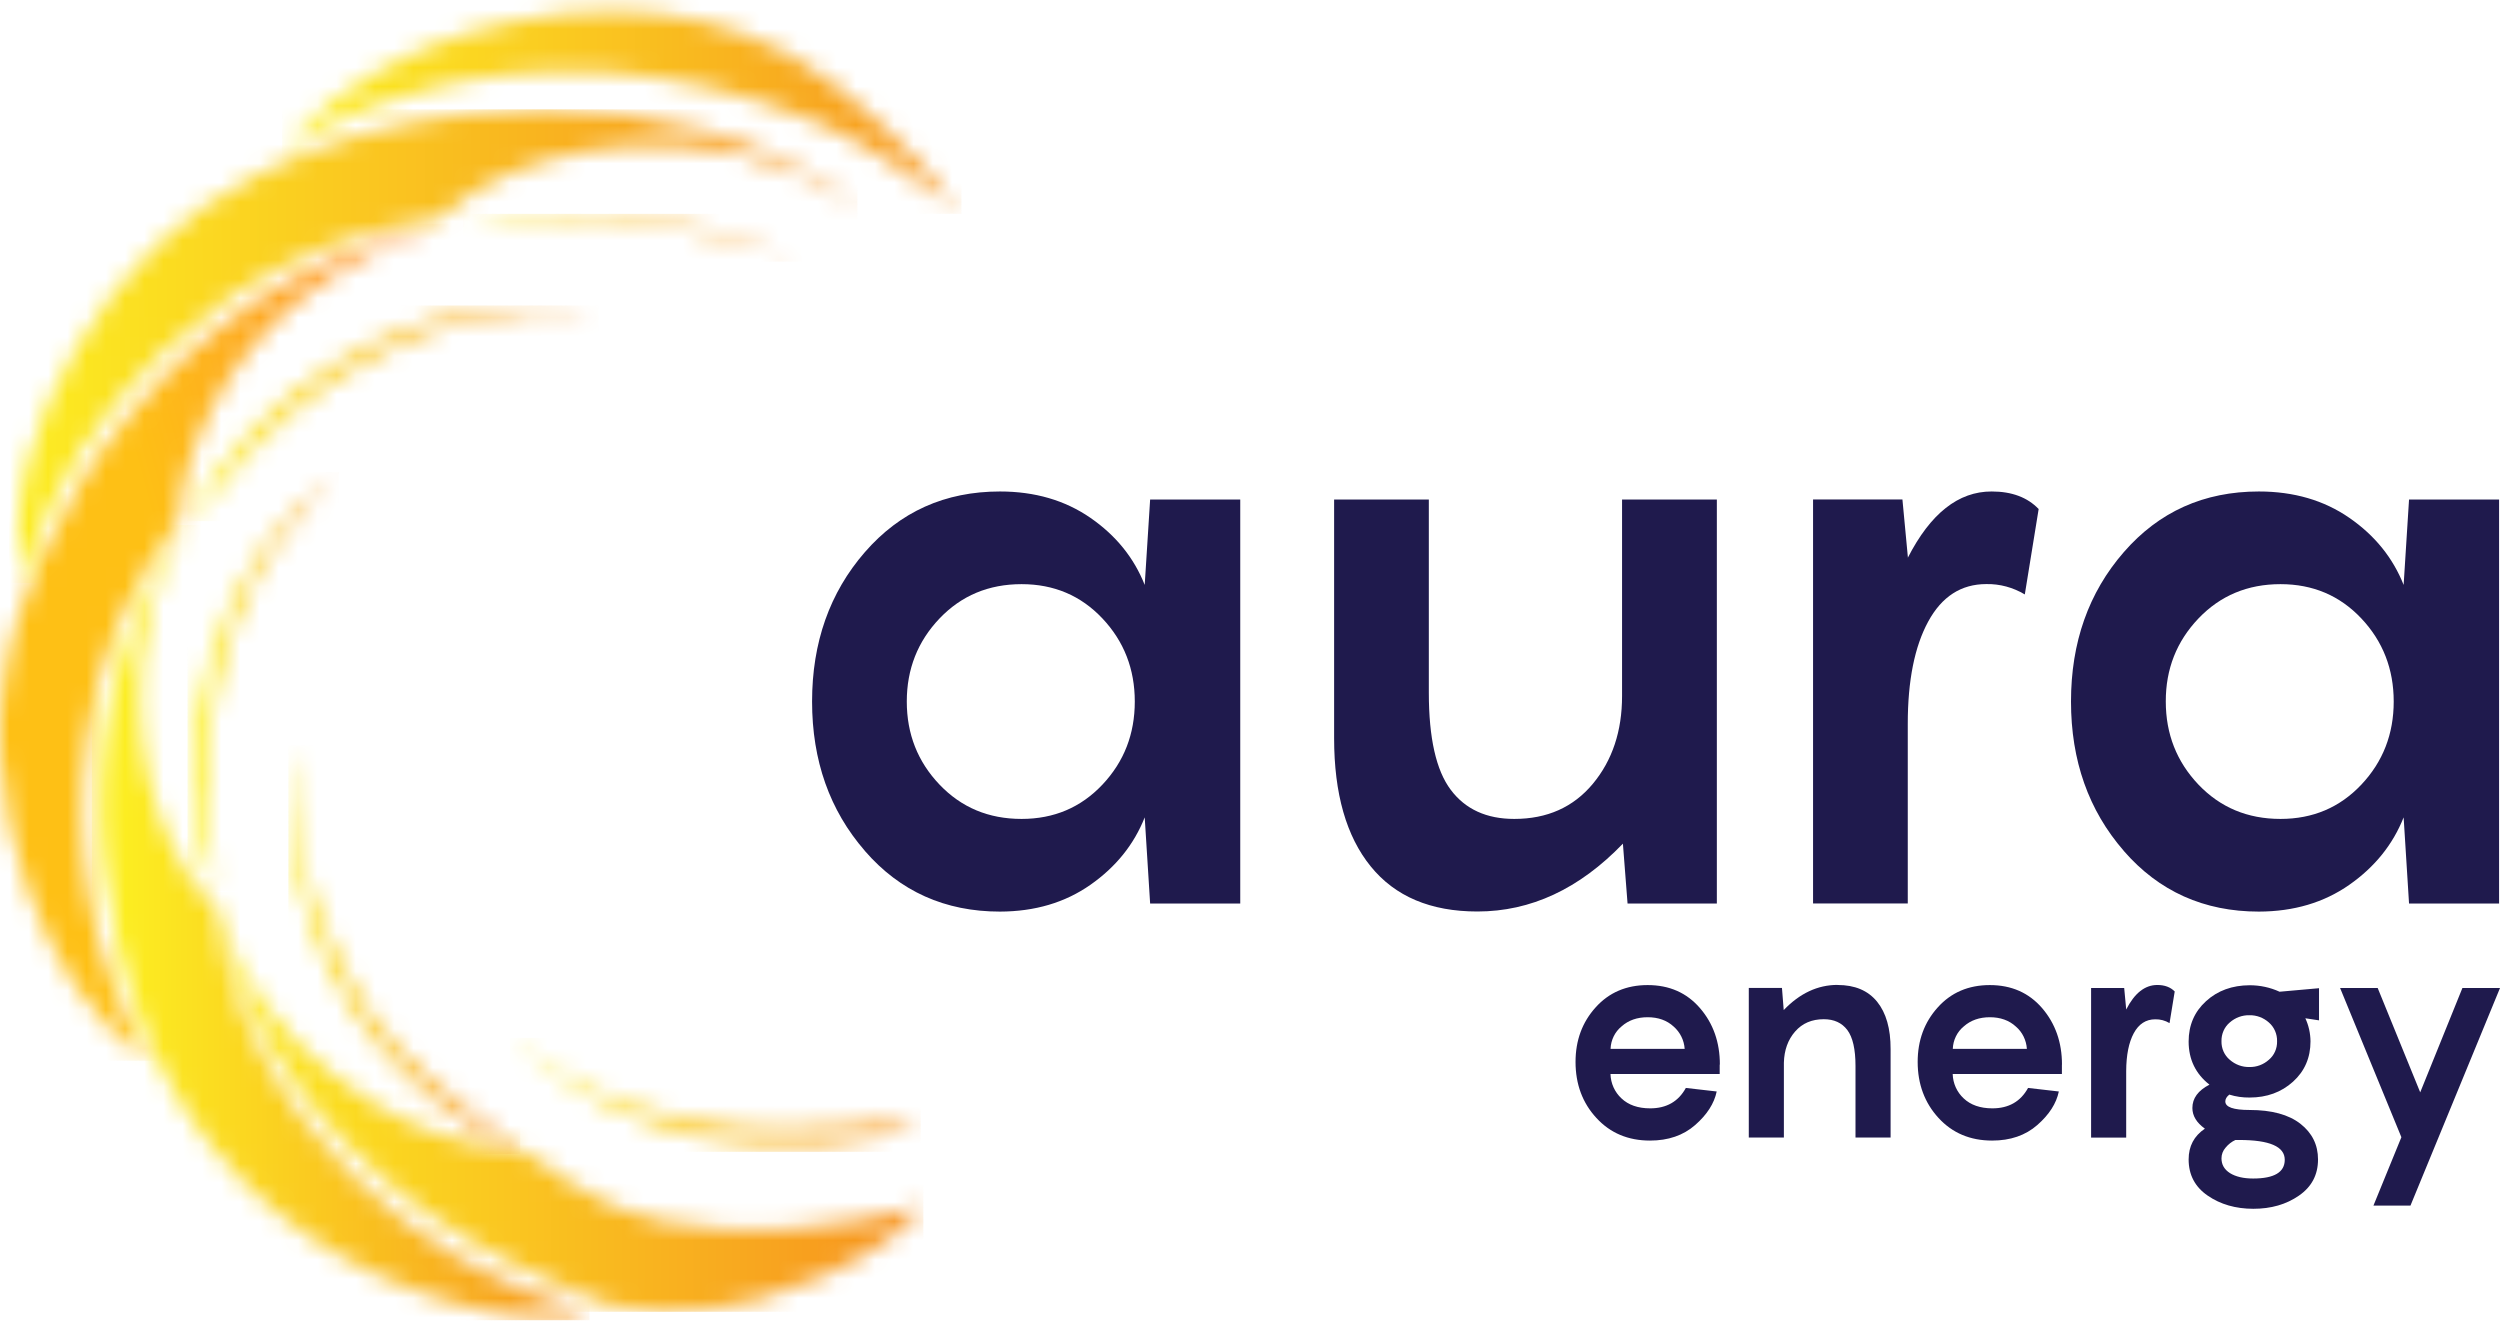 <svg xmlns="http://www.w3.org/2000/svg" width="130" height="69" viewBox="0 0 130 69" fill="none"><mask id="mask0_485_213" style="mask-type:luminance" maskUnits="userSpaceOnUse" x="10" y="46" width="39" height="23"><path d="M10.933 46.585C11.323 48.563 11.934 50.477 12.862 52.289C16.543 59.476 22.434 64.29 30.051 67.208C32.079 67.985 31.308 67.904 33.484 68.107H33.909C34.004 68.107 34.099 68.143 34.169 68.215C35.084 68.156 35.998 68.116 36.913 68.075C39.618 67.9 46.008 65.527 48.011 62.699C47.959 62.726 42.861 64.295 37.468 63.895C32.682 63.54 31.186 62.614 27.263 59.912C27.012 59.737 26.713 59.647 26.409 59.647C25.928 59.634 25.438 59.62 24.965 59.535C22.126 59.004 19.646 57.737 17.422 55.979C14.522 53.687 12.364 50.887 11.262 47.38C11.206 47.205 11.158 47.03 11.102 46.85C11.054 46.688 11.002 46.531 10.955 46.369C10.924 46.437 10.916 46.513 10.933 46.585Z" fill="white"></path></mask><g mask="url(#mask0_485_213)"><path d="M48.015 46.373H10.915V68.215H48.015V46.373Z" fill="url(#paint0_linear_485_213)"></path></g><mask id="mask1_485_213" style="mask-type:luminance" maskUnits="userSpaceOnUse" x="14" y="0" width="36" height="12"><path d="M26.921 1.074C23.561 1.734 20.44 2.989 17.674 4.993C16.408 5.91 15.225 7.11 14.67 8.027C15.112 7.299 26.773 -0.171 42.544 6.373C43.763 6.877 44.907 7.542 46.026 8.248C46.788 8.733 47.534 9.245 48.262 9.794C48.765 10.171 49.619 10.598 49.996 11.12C48.015 8.378 44.231 4.67 41.357 3.029C41.209 2.944 41.062 2.863 40.914 2.782C38.027 1.235 34.949 0.575 31.806 0.575C30.189 0.575 28.555 0.75 26.921 1.074Z" fill="white"></path></mask><g mask="url(#mask1_485_213)"><path d="M49.996 -0.172H14.67V11.12H49.996V-0.172Z" fill="url(#paint1_linear_485_213)"></path></g><mask id="mask2_485_213" style="mask-type:luminance" maskUnits="userSpaceOnUse" x="0" y="11" width="24" height="45"><path d="M23.188 11.686C19.72 12.271 16.408 13.588 13.456 15.556C8.336 18.946 4.621 23.459 2.137 28.947C1.188 31.046 0.473 33.212 0.191 35.501C0.126 36.044 0.065 36.593 0 37.137V39.276C0.03 39.384 0.052 39.496 0.065 39.613C0.199 41.892 0.663 44.135 1.444 46.27C2.727 49.767 4.517 52.945 7.755 55.161C7.747 55.13 7.738 55.098 7.725 55.067C4.76 49.835 3.711 44.257 4.543 38.346C5.115 34.291 6.628 30.596 9.147 27.302C9.268 27.14 9.325 26.915 9.355 26.713C9.433 26.16 9.411 25.58 9.554 25.045C11.085 19.341 14.683 15.3 20.115 12.774C21.107 12.311 22.191 12.037 23.236 11.686C23.223 11.686 23.206 11.686 23.193 11.686M23.236 11.686C23.275 11.677 23.318 11.668 23.353 11.646C23.314 11.659 23.275 11.673 23.236 11.686Z" fill="white"></path></mask><g mask="url(#mask2_485_213)"><path d="M23.349 11.641H0V55.157H23.349V11.641Z" fill="url(#paint2_linear_485_213)"></path></g><mask id="mask3_485_213" style="mask-type:luminance" maskUnits="userSpaceOnUse" x="5" y="27" width="26" height="42"><path d="M9.398 27.581C8.406 29.032 7.586 30.61 6.962 32.269C4.873 37.856 4.773 43.538 6.147 49.278C6.893 52.379 8.029 55.355 9.841 58.02C13.287 63.095 18.147 66.314 24.155 67.914C26.639 68.575 28.681 68.647 30.658 68.278C30.627 68.26 30.597 68.242 30.562 68.228C25.824 66.934 21.745 64.547 18.324 61.122C14.531 57.324 12.112 52.847 11.289 47.583C11.249 47.349 11.141 47.129 10.976 46.963C10.044 46.095 9.437 45.021 8.909 43.902C7.842 41.632 7.352 39.245 7.279 36.764C7.188 33.802 7.738 30.965 9.143 28.313C9.316 27.99 9.485 27.666 9.659 27.342L9.602 27.293C9.537 27.387 9.463 27.477 9.398 27.572" fill="white"></path></mask><g mask="url(#mask3_485_213)"><path d="M30.653 27.302H4.773V68.651H30.653V27.302Z" fill="url(#paint3_linear_485_213)"></path></g><mask id="mask4_485_213" style="mask-type:luminance" maskUnits="userSpaceOnUse" x="0" y="5" width="45" height="26"><path d="M24.177 5.928C20.449 6.369 16.89 7.367 13.534 9.016C9.359 11.07 6.264 14.203 3.971 18.109C1.764 21.863 0.473 25.841 1.079 30.313C1.114 30.268 1.144 30.219 1.171 30.169C2.506 25.558 4.968 21.584 8.51 18.258C12.424 14.576 17.041 12.23 22.464 11.443C22.685 11.399 22.898 11.3 23.076 11.156C23.561 10.796 23.999 10.36 24.511 10.046C26.89 8.589 29.522 7.874 32.305 7.627C36.649 7.241 40.672 8.117 44.309 10.508C44.395 10.567 44.491 10.616 44.582 10.666C44.582 10.612 44.573 10.589 44.556 10.576C44.465 10.504 44.37 10.437 44.274 10.369C41.92 8.697 39.315 7.524 36.514 6.764C33.796 6.027 31.052 5.681 28.278 5.681C26.916 5.681 25.551 5.762 24.177 5.924" fill="white"></path></mask><g mask="url(#mask4_485_213)"><path d="M44.586 5.685H0.468V30.318H44.586V5.685Z" fill="url(#paint4_linear_485_213)"></path></g><mask id="mask5_485_213" style="mask-type:luminance" maskUnits="userSpaceOnUse" x="15" y="38" width="13" height="23"><path d="M27.003 60.007L27.051 59.98C27.016 59.967 26.982 59.953 26.947 59.944L27.003 60.007ZM15.424 39.056C15.004 41.33 14.995 43.605 15.533 45.857C17.05 52.226 20.899 56.852 26.825 59.89C26.864 59.913 26.904 59.926 26.947 59.944L26.574 59.508L26.401 59.342C26.019 59.059 25.642 58.766 25.256 58.488C20.865 55.099 19.43 53.399 18.012 50.617C16.599 47.83 15.489 45.034 15.381 41.919C15.346 40.926 15.415 39.928 15.446 38.935C15.437 38.975 15.429 39.016 15.42 39.06M15.446 38.935C15.459 38.881 15.463 38.822 15.45 38.768C15.45 38.822 15.45 38.881 15.446 38.935Z" fill="white"></path></mask><g mask="url(#mask5_485_213)"><path d="M27.051 38.764H14.995V60.007H27.051V38.764Z" fill="url(#paint5_linear_485_213)"></path></g><mask id="mask6_485_213" style="mask-type:luminance" maskUnits="userSpaceOnUse" x="9" y="15" width="23" height="13"><path d="M9.745 27.099C10.261 26.565 10.712 26.097 11.163 25.625C11.219 25.567 11.262 25.499 11.31 25.436C13.694 22.38 16.603 19.921 20.145 18.2C23.336 16.649 26.7 15.885 30.285 16.145C30.566 16.168 30.844 16.199 31.126 16.222C30.025 16.001 28.91 15.894 27.792 15.894C20.539 15.894 13.213 20.398 9.745 27.099Z" fill="white"></path></mask><g mask="url(#mask6_485_213)"><path d="M31.126 15.884H9.745V27.099H31.126V15.884Z" fill="url(#paint6_linear_485_213)"></path></g><mask id="mask7_485_213" style="mask-type:luminance" maskUnits="userSpaceOnUse" x="10" y="24" width="8" height="23"><path d="M10.955 34.21C9.749 38.269 9.801 42.31 11.106 46.333C11.111 45.632 11.132 44.931 11.037 44.239C10.586 41.056 10.703 37.901 11.496 34.777C12.281 31.693 13.647 28.884 15.801 26.47C16.499 25.692 17.232 24.951 17.618 24.546C14.47 26.776 12.168 30.138 10.955 34.206" fill="white"></path></mask><g mask="url(#mask7_485_213)"><path d="M17.618 24.55H9.75V46.337H17.618V24.55Z" fill="url(#paint7_linear_485_213)"></path></g><mask id="mask8_485_213" style="mask-type:luminance" maskUnits="userSpaceOnUse" x="26" y="53" width="22" height="7"><path d="M36.553 59.153C40.073 59.899 45.943 59.508 47.877 58.376C47.59 58.411 47.322 58.465 47.053 58.47C46.563 58.483 46.073 58.47 45.583 58.47H45.592C45.245 58.515 44.898 58.56 44.547 58.6C41.816 58.892 39.094 58.839 36.389 58.358C32.778 57.719 29.483 56.407 26.669 54.06C26.622 54.024 26.57 53.997 26.522 53.971C29.34 56.658 32.708 58.335 36.553 59.153Z" fill="white"></path></mask><g mask="url(#mask8_485_213)"><path d="M47.877 53.971H26.522V59.895H47.877V53.971Z" fill="url(#paint8_linear_485_213)"></path></g><mask id="mask9_485_213" style="mask-type:luminance" maskUnits="userSpaceOnUse" x="24" y="11" width="18" height="3"><path d="M24.081 11.493C24.58 11.493 25.23 11.52 25.867 11.488C27.744 11.385 29.626 11.385 31.503 11.497C34.316 11.673 36.969 12.068 39.362 12.796C40.268 13.071 41.096 13.403 41.673 13.605C38.335 11.897 33.449 11.12 29.054 11.124C27.267 11.124 25.564 11.25 24.077 11.497" fill="white"></path></mask><g mask="url(#mask9_485_213)"><path d="M41.673 11.12H24.081V13.606H41.673V11.12Z" fill="url(#paint9_linear_485_213)"></path></g><path d="M48.856 32.16C47.721 33.352 47.153 34.79 47.153 36.48C47.153 38.17 47.721 39.609 48.856 40.8C49.992 41.991 51.41 42.584 53.122 42.584C54.804 42.584 56.204 41.991 57.327 40.8C58.45 39.609 59.009 38.17 59.009 36.48C59.009 34.794 58.45 33.352 57.327 32.16C56.204 30.969 54.804 30.376 53.122 30.376C51.414 30.376 49.992 30.969 48.856 32.16ZM44.972 44.243C43.143 42.139 42.228 39.55 42.228 36.48C42.228 33.41 43.143 30.817 44.972 28.713C46.801 26.609 49.142 25.557 51.999 25.557C53.816 25.557 55.381 26.016 56.703 26.928C58.025 27.841 58.966 29.005 59.525 30.416L59.807 25.975H64.493V46.985H59.807L59.525 42.503C58.966 43.915 58.025 45.083 56.703 46.009C55.381 46.935 53.816 47.398 51.999 47.403C49.142 47.403 46.797 46.351 44.972 44.247" fill="#1F1A4D"></path><path d="M84.352 25.976H89.276V46.985H84.633L84.391 43.87C82.124 46.225 79.6 47.398 76.822 47.398C74.394 47.398 72.543 46.616 71.277 45.052C70.007 43.488 69.374 41.267 69.374 38.391V25.976H74.299V36.026C74.299 38.377 74.68 40.063 75.439 41.07C76.197 42.081 77.299 42.584 78.742 42.584C80.45 42.584 81.811 41.978 82.826 40.76C83.84 39.541 84.347 38.018 84.347 36.193V25.976H84.352Z" fill="#1F1A4D"></path><path d="M103.569 25.557C104.614 25.557 105.429 25.863 106.01 26.47L105.29 30.911C104.683 30.547 103.99 30.358 103.287 30.372C101.978 30.372 100.972 31.023 100.266 32.322C99.559 33.621 99.204 35.392 99.204 37.635V46.98H94.279V25.971H98.926L99.208 28.96V29C100.383 26.704 101.835 25.553 103.569 25.557Z" fill="#1F1A4D"></path><path d="M114.32 32.16C113.184 33.352 112.616 34.79 112.621 36.48C112.621 38.17 113.189 39.609 114.32 40.8C115.456 41.991 116.878 42.584 118.586 42.584C120.268 42.584 121.668 41.991 122.791 40.8C123.913 39.609 124.473 38.17 124.473 36.48C124.473 34.794 123.913 33.352 122.791 32.16C121.668 30.969 120.268 30.376 118.586 30.376C116.878 30.376 115.456 30.969 114.32 32.16ZM110.436 44.243C108.606 42.139 107.692 39.55 107.692 36.48C107.692 33.406 108.606 30.817 110.436 28.713C112.265 26.609 114.606 25.557 117.463 25.557C119.279 25.557 120.849 26.016 122.166 26.928C123.489 27.841 124.429 29.005 124.989 30.416L125.27 25.975H129.952V46.985H125.27L124.989 42.503C124.429 43.915 123.489 45.083 122.166 46.009C120.844 46.935 119.275 47.398 117.463 47.403C114.606 47.403 112.265 46.351 110.436 44.247" fill="#1F1A4D"></path><path d="M85.678 52.896C85.132 52.896 84.681 53.053 84.321 53.373C83.975 53.656 83.766 54.083 83.749 54.541H87.603C87.573 54.092 87.365 53.674 87.031 53.382C86.68 53.058 86.229 52.896 85.674 52.896M89.424 55.355V55.849H83.745C83.758 56.335 83.966 56.793 84.317 57.117C84.677 57.458 85.175 57.634 85.808 57.634C86.658 57.634 87.278 57.279 87.664 56.573L89.268 56.757C89.138 57.382 88.765 57.962 88.149 58.501C87.534 59.041 86.749 59.31 85.8 59.31C84.664 59.31 83.732 58.919 83.012 58.133C82.288 57.35 81.928 56.375 81.928 55.22C81.928 54.101 82.275 53.157 82.973 52.384C83.667 51.61 84.573 51.224 85.678 51.224C86.805 51.224 87.711 51.624 88.401 52.424C89.09 53.224 89.433 54.2 89.433 55.359" fill="#1F1A4D"></path><path d="M95.554 51.219C96.451 51.219 97.136 51.507 97.608 52.087C98.077 52.667 98.315 53.489 98.311 54.555V59.153H96.486V55.431C96.486 54.559 96.343 53.939 96.061 53.561C95.779 53.188 95.371 52.999 94.838 52.999C94.214 52.999 93.72 53.211 93.347 53.638C92.974 54.065 92.779 54.604 92.762 55.26V59.153H90.937V51.372H92.662L92.753 52.523C93.59 51.651 94.522 51.215 95.554 51.215" fill="#1F1A4D"></path><path d="M103.474 52.896C102.932 52.896 102.477 53.053 102.117 53.373C101.77 53.656 101.562 54.083 101.545 54.541H105.398C105.368 54.092 105.164 53.669 104.826 53.382C104.475 53.058 104.02 52.896 103.469 52.896M107.219 55.355V55.849H101.54C101.553 56.335 101.761 56.793 102.112 57.117C102.472 57.458 102.971 57.634 103.604 57.634C104.453 57.634 105.073 57.279 105.459 56.573L107.059 56.757C106.929 57.382 106.556 57.962 105.94 58.501C105.325 59.041 104.54 59.31 103.591 59.31C102.455 59.31 101.523 58.919 100.803 58.133C100.084 57.35 99.719 56.375 99.719 55.22C99.719 54.101 100.066 53.157 100.764 52.384C101.458 51.61 102.364 51.224 103.469 51.224C104.596 51.224 105.502 51.624 106.192 52.424C106.877 53.224 107.223 54.2 107.223 55.359" fill="#1F1A4D"></path><path d="M112.179 51.219C112.564 51.219 112.864 51.332 113.085 51.556L112.816 53.202C112.59 53.067 112.335 52.999 112.075 53.004C111.589 53.004 111.216 53.246 110.956 53.727C110.696 54.208 110.566 54.865 110.562 55.696V59.157H108.737V51.377H110.458L110.562 52.482V52.496C110.995 51.646 111.533 51.219 112.179 51.219Z" fill="#1F1A4D"></path><path d="M118.807 60.308C118.807 59.62 118.018 59.279 116.436 59.279H116.241C116.045 59.368 115.868 59.508 115.729 59.679C115.595 59.831 115.517 60.025 115.517 60.232C115.517 60.56 115.664 60.816 115.963 61.005C116.262 61.189 116.661 61.283 117.164 61.283C118.261 61.283 118.807 60.955 118.807 60.308ZM115.946 55.107C116.232 55.359 116.596 55.494 116.969 55.485C117.342 55.494 117.701 55.359 117.983 55.107C118.261 54.874 118.417 54.519 118.408 54.145C118.417 53.772 118.261 53.413 117.983 53.17C117.701 52.918 117.337 52.783 116.969 52.792C116.596 52.783 116.232 52.918 115.946 53.17C115.664 53.408 115.508 53.768 115.517 54.145C115.508 54.519 115.668 54.874 115.946 55.107ZM120.589 51.381V53.058L119.878 52.95C120.051 53.323 120.142 53.732 120.146 54.15C120.146 54.999 119.843 55.701 119.236 56.249C118.629 56.797 117.875 57.072 116.978 57.072C116.622 57.076 116.267 57.027 115.924 56.919C115.785 57.031 115.716 57.148 115.716 57.274C115.716 57.571 116.137 57.719 116.978 57.719C118.126 57.719 119.006 57.957 119.618 58.434C120.229 58.91 120.537 59.53 120.537 60.29C120.537 61.09 120.207 61.715 119.544 62.173C118.881 62.632 118.092 62.857 117.173 62.857C116.254 62.857 115.46 62.627 114.801 62.173C114.138 61.719 113.809 61.09 113.809 60.29C113.809 59.602 114.09 59.072 114.654 58.69C114.22 58.38 114.004 58.02 114.004 57.615C114.004 57.112 114.298 56.708 114.892 56.402C114.173 55.84 113.809 55.089 113.809 54.159C113.809 53.309 114.112 52.608 114.715 52.06C115.317 51.511 116.076 51.237 116.982 51.233C117.519 51.233 118.048 51.345 118.538 51.57L120.597 51.386L120.589 51.381Z" fill="#1F1A4D"></path><path d="M128.045 51.377L125.851 56.802L123.64 51.377H121.685L124.872 59.135L123.419 62.691H125.344L130 51.377H128.045Z" fill="#1F1A4D"></path><defs><linearGradient id="paint0_linear_485_213" x1="10.124" y1="57.295" x2="47.222" y2="57.295" gradientUnits="userSpaceOnUse"><stop stop-color="#FCEE21"></stop><stop offset="1" stop-color="#F7931E"></stop></linearGradient><linearGradient id="paint1_linear_485_213" x1="15.338" y1="5.473" x2="50.664" y2="5.473" gradientUnits="userSpaceOnUse"><stop stop-color="#FCEE21"></stop><stop offset="1" stop-color="#F7931E"></stop></linearGradient><linearGradient id="paint2_linear_485_213" x1="13.507" y1="47.84" x2="33.706" y2="42.364" gradientUnits="userSpaceOnUse"><stop stop-color="#FEC015"></stop><stop offset="1" stop-color="#FF8533"></stop></linearGradient><linearGradient id="paint3_linear_485_213" x1="6.215" y1="47.977" x2="31.636" y2="47.977" gradientUnits="userSpaceOnUse"><stop stop-color="#FCEE21"></stop><stop offset="1" stop-color="#F7931E"></stop></linearGradient><linearGradient id="paint4_linear_485_213" x1="0.264" y1="18" x2="43.918" y2="18" gradientUnits="userSpaceOnUse"><stop stop-color="#FCEE21"></stop><stop offset="1" stop-color="#F7931E"></stop></linearGradient><linearGradient id="paint5_linear_485_213" x1="14.107" y1="49.386" x2="26.041" y2="49.386" gradientUnits="userSpaceOnUse"><stop stop-color="#FCEE21"></stop><stop offset="1" stop-color="#F7931E"></stop></linearGradient><linearGradient id="paint6_linear_485_213" x1="9.529" y1="21.492" x2="30.909" y2="21.492" gradientUnits="userSpaceOnUse"><stop stop-color="#FCEE21"></stop><stop offset="1" stop-color="#F7931E"></stop></linearGradient><linearGradient id="paint7_linear_485_213" x1="10.642" y1="35.444" x2="18.177" y2="35.444" gradientUnits="userSpaceOnUse"><stop stop-color="#FCEE21"></stop><stop offset="1" stop-color="#F7931E"></stop></linearGradient><linearGradient id="paint8_linear_485_213" x1="26.722" y1="56.934" x2="48.077" y2="56.934" gradientUnits="userSpaceOnUse"><stop stop-color="#FCEE21"></stop><stop offset="1" stop-color="#F7931E"></stop></linearGradient><linearGradient id="paint9_linear_485_213" x1="22.913" y1="12.362" x2="40.505" y2="12.362" gradientUnits="userSpaceOnUse"><stop stop-color="#FCEE21"></stop><stop offset="1" stop-color="#F7931E"></stop></linearGradient></defs></svg>